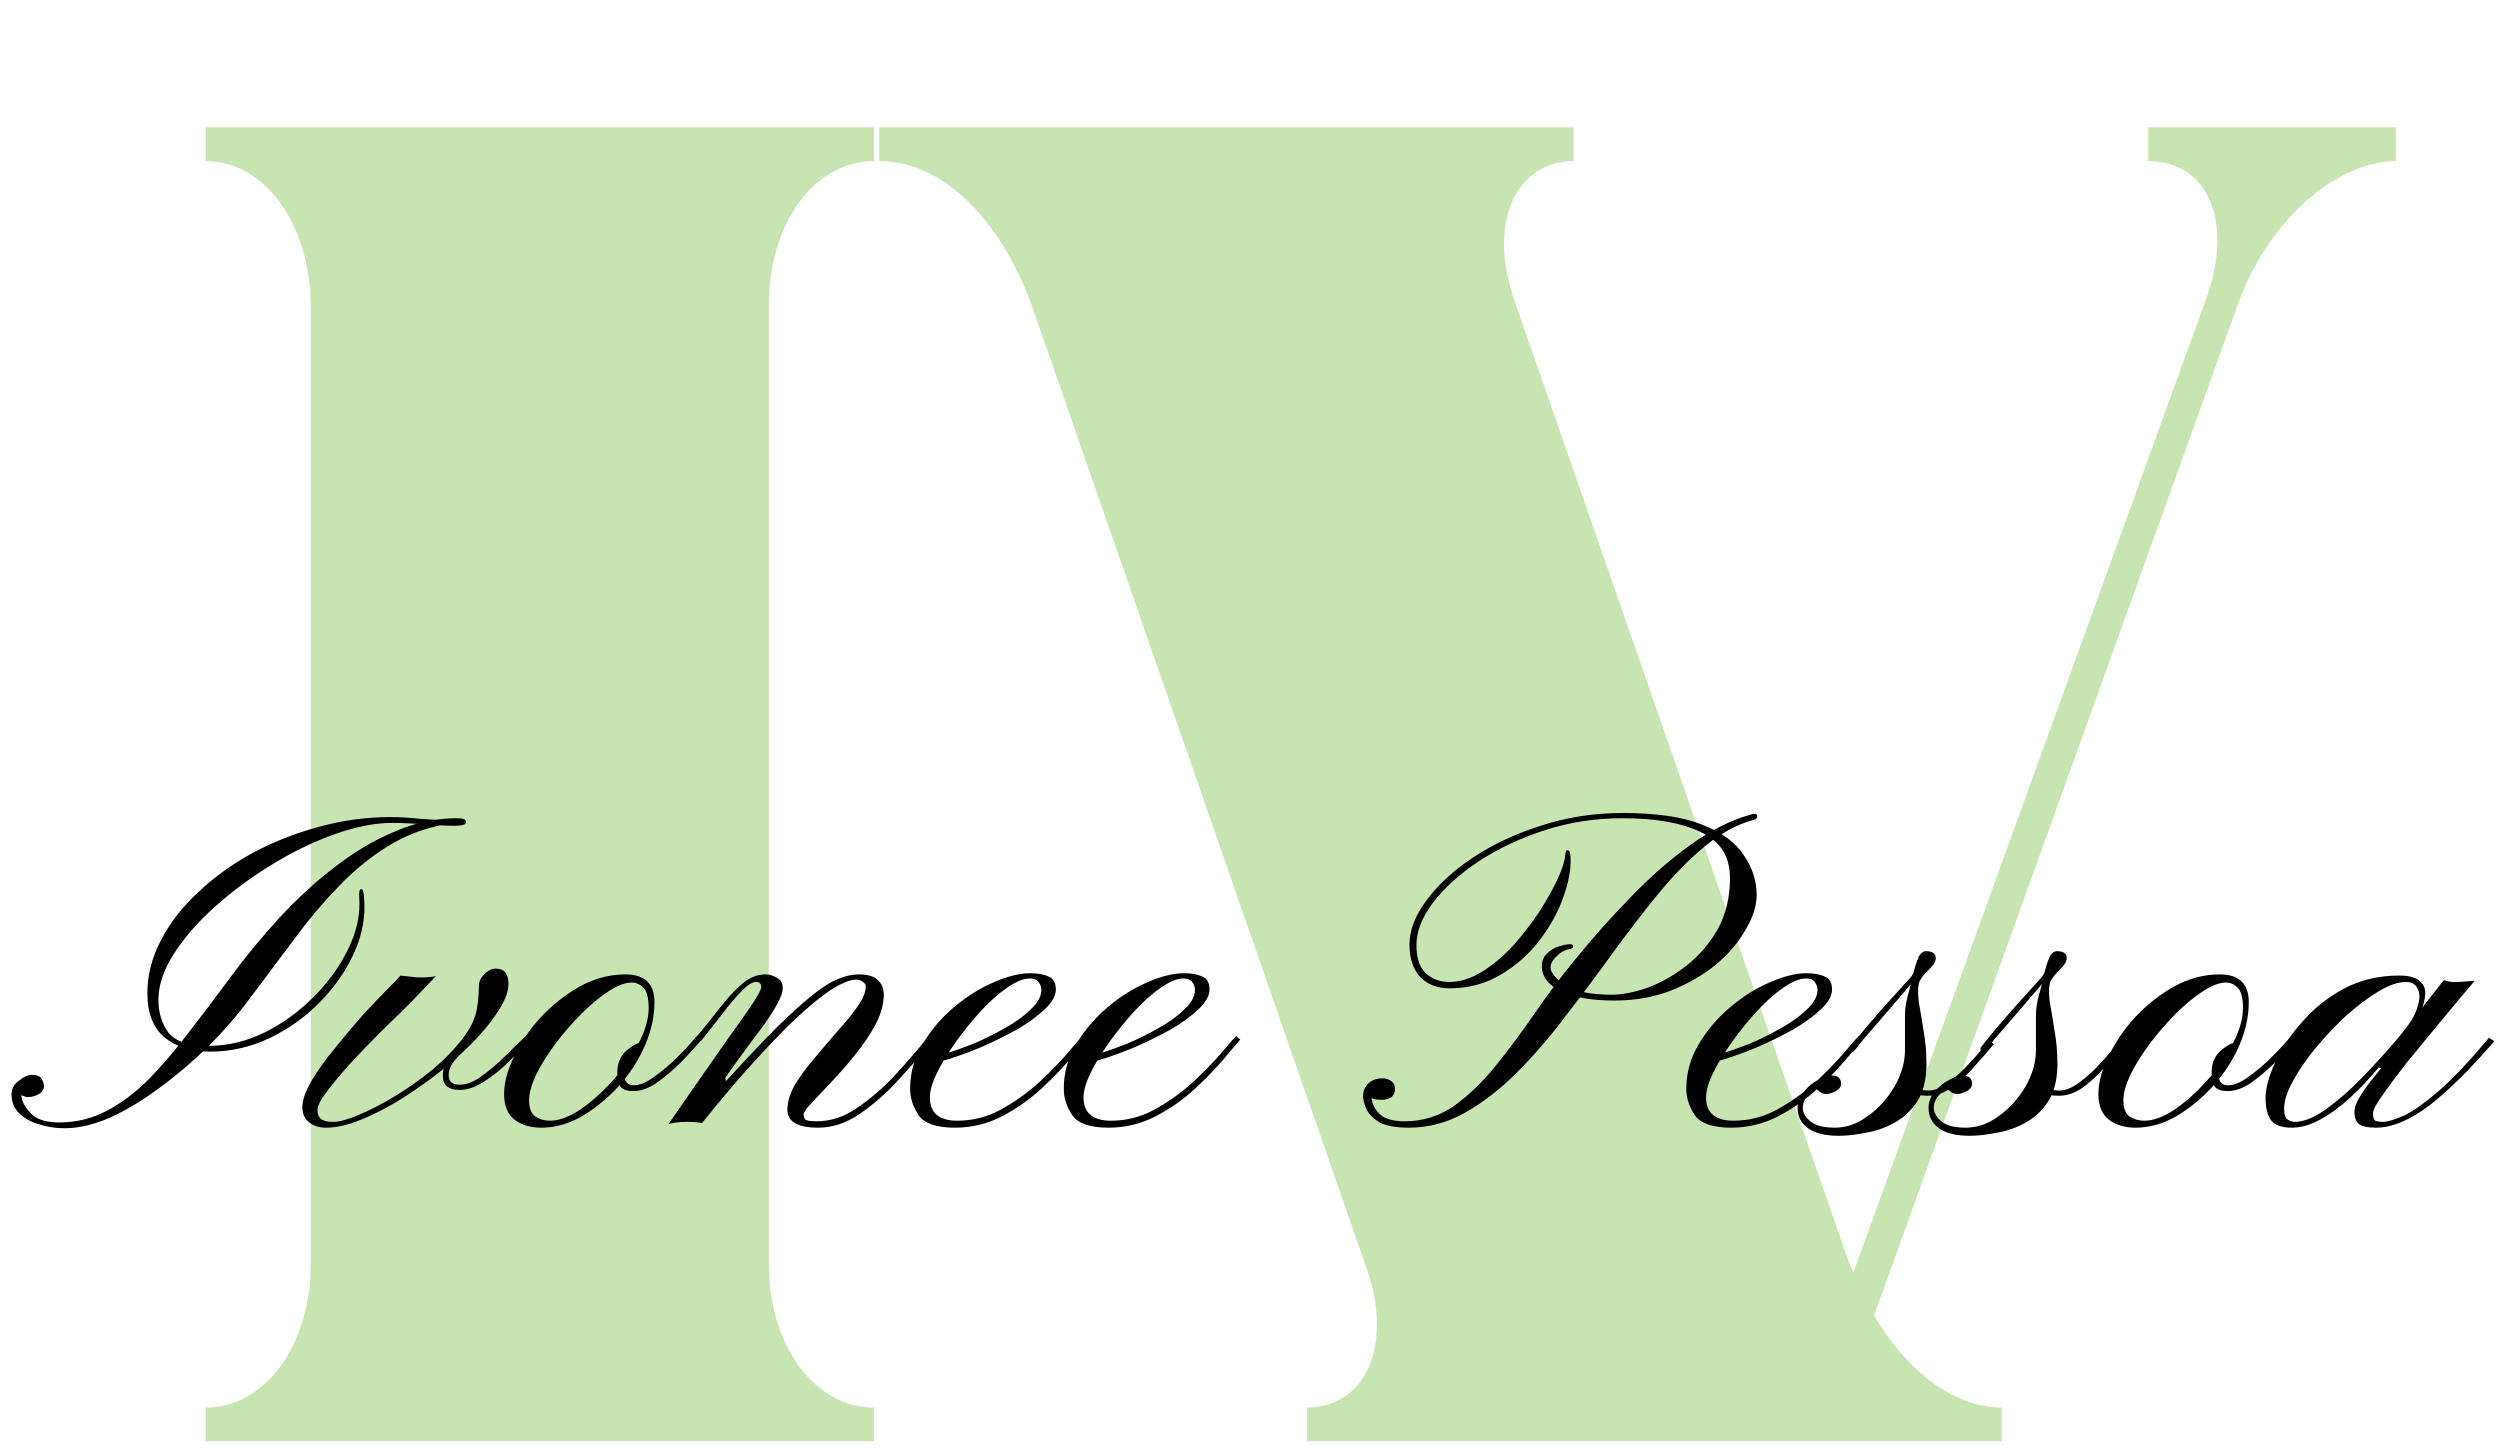 <svg width="196" height="114" viewBox="0 0 196 114" fill="none" xmlns="http://www.w3.org/2000/svg">
<path d="M60.275 23.962V99.019C60.275 105.641 63.954 110.351 68.516 110.351V113H16.124V110.351C20.686 110.351 24.365 105.641 24.365 99.019V24.109C24.365 17.486 20.686 12.63 16.124 12.63V9.981H68.516V12.63C63.954 12.63 60.275 17.339 60.275 23.962ZM107.047 99.166L80.998 24.256C78.644 17.486 74.081 12.63 68.93 12.63V9.981H123.383V12.63C118.968 12.63 116.466 17.339 118.821 23.815L144.87 98.725L145.312 99.755L172.98 23.373C175.187 17.192 172.98 12.63 168.418 12.63V9.981H187.844V12.63C183.429 12.63 178.131 16.898 175.629 23.373L146.931 103.14C149.433 107.408 153.112 110.351 156.938 110.351V113H102.485V110.351C106.9 110.351 109.402 105.641 107.047 99.166Z" fill="#C7E5B1"/>
<path d="M5.044 88.455C4.346 88.455 3.679 88.349 3.041 88.137C2.404 87.954 1.888 87.666 1.494 87.272C1.099 86.877 0.902 86.392 0.902 85.815C0.902 85.36 1.099 84.996 1.494 84.723C1.858 84.419 2.192 84.268 2.495 84.268C2.89 84.268 3.148 84.374 3.269 84.586C3.39 84.799 3.451 84.996 3.451 85.178C3.451 85.36 3.345 85.542 3.132 85.724C2.89 85.876 2.647 85.967 2.404 85.997C2.192 86.028 2.025 86.013 1.903 85.952C1.752 85.891 1.676 85.861 1.676 85.861C1.676 86.286 1.919 86.756 2.404 87.272C2.859 87.757 3.603 88 4.634 88C5.97 88 7.214 87.697 8.367 87.09C9.52 86.483 10.628 85.648 11.69 84.586C12.752 83.494 13.799 82.265 14.83 80.899C15.892 79.534 16.97 78.108 18.062 76.621C19.245 75.013 20.52 73.465 21.885 71.978C23.281 70.461 24.738 69.126 26.255 67.973C27.772 66.789 29.335 65.864 30.943 65.196C32.551 64.498 34.175 64.149 35.814 64.149C36.329 64.149 36.572 64.255 36.542 64.468C36.542 64.65 36.223 64.741 35.586 64.741C35.343 64.741 34.888 64.726 34.221 64.695C33.553 64.635 32.885 64.589 32.218 64.559C31.581 64.528 31.11 64.513 30.807 64.513C29.441 64.513 27.939 64.802 26.3 65.378C24.662 65.955 23.023 66.744 21.385 67.745C19.776 68.716 18.29 69.808 16.924 71.022C15.559 72.236 14.466 73.48 13.647 74.755C12.828 76.029 12.418 77.243 12.418 78.396C12.418 79.367 12.676 80.217 13.192 80.945C13.738 81.643 14.8 81.992 16.378 81.992C17.865 81.992 19.321 81.643 20.747 80.945C22.204 80.217 23.494 79.276 24.616 78.123C25.77 76.97 26.665 75.726 27.302 74.391C27.97 73.025 28.258 71.69 28.167 70.385C28.136 69.96 28.182 69.733 28.303 69.702C28.425 69.672 28.5 69.854 28.531 70.248C28.683 71.705 28.44 73.162 27.803 74.618C27.165 76.044 26.27 77.349 25.117 78.532C23.964 79.716 22.629 80.672 21.112 81.4C19.625 82.098 18.077 82.447 16.469 82.447C14.982 82.447 13.783 82.068 12.873 81.309C11.993 80.55 11.553 79.412 11.553 77.895C11.553 76.469 11.902 75.088 12.6 73.753C13.298 72.388 14.269 71.128 15.513 69.975C16.757 68.792 18.183 67.76 19.792 66.88C21.43 66 23.16 65.317 24.981 64.832C26.832 64.316 28.713 64.058 30.625 64.058C31.353 64.058 32.111 64.104 32.901 64.195C33.72 64.255 34.403 64.286 34.949 64.286C35.282 64.286 35.419 64.331 35.358 64.422C35.298 64.513 35.191 64.574 35.04 64.604C33.31 64.908 31.747 65.499 30.352 66.379C28.986 67.229 27.712 68.276 26.528 69.52C25.345 70.734 24.207 72.084 23.114 73.571C22.022 75.028 20.884 76.545 19.701 78.123C18.699 79.488 17.576 80.793 16.332 82.037C15.088 83.251 13.799 84.344 12.463 85.314C11.159 86.286 9.869 87.059 8.594 87.636C7.32 88.182 6.137 88.455 5.044 88.455ZM31.398 76.484C31.701 76.515 32.111 76.56 32.627 76.621C33.173 76.651 33.689 76.621 34.174 76.53C33.689 77.046 33.067 77.698 32.308 78.487C31.549 79.246 30.73 80.05 29.85 80.899C29 81.749 28.196 82.584 27.438 83.403C26.709 84.222 26.103 84.95 25.617 85.588C25.132 86.225 24.889 86.71 24.889 87.044C24.889 87.348 24.98 87.575 25.162 87.727C25.344 87.879 25.663 87.954 26.118 87.954C26.603 87.954 27.271 87.772 28.12 87.408C29 87.044 29.941 86.559 30.943 85.952C31.944 85.345 32.915 84.662 33.856 83.903C34.796 83.115 35.585 82.31 36.222 81.491C36.89 80.641 37.285 79.807 37.406 78.988C37.497 78.442 37.542 77.88 37.542 77.304C37.542 76.97 37.679 76.666 37.952 76.393C38.256 76.09 38.559 75.938 38.862 75.938C39.53 75.938 39.864 76.332 39.864 77.121C39.864 77.819 39.515 78.654 38.817 79.625C38.149 80.596 37.254 81.597 36.132 82.629C35.039 83.63 33.84 84.571 32.536 85.451C31.261 86.331 30.002 87.044 28.758 87.59C27.544 88.137 26.482 88.41 25.572 88.41C25.025 88.41 24.585 88.273 24.252 88C23.887 87.727 23.705 87.332 23.705 86.817C23.705 86.24 23.948 85.542 24.434 84.723C24.919 83.903 25.541 83.039 26.3 82.128C27.028 81.218 27.756 80.353 28.485 79.534C29.243 78.715 29.896 78.032 30.442 77.486C30.988 76.939 31.307 76.606 31.398 76.484ZM35.858 82.265L36.222 82.538C35.919 82.811 35.661 83.099 35.449 83.403C35.267 83.676 35.176 83.979 35.176 84.313C35.176 84.799 35.464 85.041 36.041 85.041C36.587 85.041 37.163 84.814 37.77 84.359C38.407 83.903 39.029 83.373 39.636 82.766C40.243 82.159 40.759 81.658 41.184 81.263L41.548 81.537C41.123 81.992 40.592 82.538 39.955 83.175C39.348 83.782 38.696 84.313 37.998 84.768C37.3 85.224 36.647 85.451 36.041 85.451C35.16 85.451 34.721 85.087 34.721 84.359C34.721 83.934 34.796 83.6 34.948 83.357C35.1 83.084 35.403 82.72 35.858 82.265ZM49.035 76.393C50.552 76.393 51.31 77.121 51.31 78.578C51.31 79.701 51.052 80.854 50.536 82.037C50.021 83.19 49.323 84.252 48.443 85.224C47.563 86.164 46.607 86.938 45.575 87.545C44.544 88.121 43.497 88.41 42.434 88.41C41.615 88.41 40.932 88.212 40.386 87.818C39.81 87.393 39.521 86.71 39.521 85.77C39.521 84.89 39.779 83.919 40.295 82.857C40.811 81.764 41.509 80.733 42.389 79.761C43.299 78.79 44.316 77.986 45.439 77.349C46.592 76.712 47.79 76.393 49.035 76.393ZM49.535 77.031C49.019 77.031 48.412 77.258 47.715 77.713C47.017 78.168 46.303 78.76 45.575 79.488C44.847 80.217 44.164 81.006 43.527 81.855C42.92 82.675 42.419 83.479 42.025 84.268C41.661 85.057 41.479 85.724 41.479 86.27C41.479 86.877 41.646 87.302 41.979 87.545C42.313 87.757 42.692 87.864 43.117 87.864C43.815 87.864 44.604 87.575 45.484 86.999C46.364 86.392 47.214 85.633 48.033 84.723C48.852 83.812 49.52 82.857 50.036 81.855C50.582 80.823 50.855 79.883 50.855 79.033C50.855 78.244 50.719 77.713 50.446 77.44C50.172 77.167 49.869 77.031 49.535 77.031ZM50.355 81.719C50.506 81.719 50.567 81.779 50.536 81.901C50.536 81.992 50.461 82.037 50.309 82.037C50.188 82.037 50.005 82.204 49.763 82.538C49.55 82.841 49.353 83.16 49.171 83.494C48.989 83.828 48.898 84.01 48.898 84.04C48.898 84.738 49.156 85.087 49.672 85.087C50.157 85.087 50.703 84.859 51.31 84.404C51.947 83.949 52.554 83.433 53.131 82.857C53.738 82.25 54.223 81.719 54.587 81.263L54.952 81.582C54.557 82.037 54.056 82.584 53.45 83.221C52.843 83.828 52.206 84.374 51.538 84.859C50.87 85.314 50.248 85.542 49.672 85.542C49.186 85.542 48.852 85.436 48.67 85.224C48.488 85.011 48.397 84.632 48.397 84.086C48.397 83.357 48.64 82.781 49.126 82.356C49.641 81.931 50.051 81.719 50.355 81.719ZM64.144 88.41C62.535 88.41 61.731 87.939 61.731 86.999C61.731 86.392 61.928 85.739 62.323 85.041C62.748 84.344 63.264 83.646 63.87 82.948C64.477 82.219 65.084 81.506 65.691 80.808C66.328 80.11 66.844 79.473 67.239 78.897C67.664 78.29 67.876 77.774 67.876 77.349C67.876 77.197 67.8 77.076 67.648 76.985C67.527 76.864 67.345 76.803 67.102 76.803C66.738 76.803 66.222 76.985 65.555 77.349C64.917 77.713 64.098 78.335 63.097 79.215C62.126 80.065 60.973 81.218 59.637 82.675C58.302 84.101 56.77 85.891 55.04 88.046C54.767 87.985 54.358 87.954 53.811 87.954C53.265 87.954 52.795 88.015 52.4 88.137C53.28 86.862 54.145 85.618 54.995 84.404C55.844 83.19 56.618 82.083 57.316 81.082C58.044 80.08 58.621 79.261 59.046 78.624C59.471 77.956 59.683 77.546 59.683 77.395C59.683 77.121 59.546 76.985 59.273 76.985C58.97 76.985 58.59 77.228 58.135 77.713C57.68 78.168 57.179 78.76 56.633 79.488C56.087 80.186 55.526 80.899 54.949 81.628L54.539 81.355C55.146 80.657 55.738 79.928 56.315 79.17C56.891 78.411 57.483 77.759 58.09 77.213C58.697 76.666 59.334 76.393 60.002 76.393C60.335 76.393 60.639 76.484 60.912 76.666C61.215 76.818 61.367 77.076 61.367 77.44C61.367 77.774 61.23 78.183 60.957 78.669C60.715 79.124 60.381 79.655 59.956 80.262C59.531 80.839 59.046 81.491 58.499 82.219C57.984 82.917 57.437 83.676 56.861 84.495L56.906 84.768C58.515 83.008 59.865 81.582 60.957 80.49C62.08 79.397 63.006 78.563 63.734 77.986C64.493 77.379 65.145 76.97 65.691 76.757C66.268 76.515 66.814 76.393 67.33 76.393C68.028 76.393 68.528 76.545 68.832 76.848C69.135 77.121 69.287 77.501 69.287 77.986C69.287 78.715 69.075 79.488 68.65 80.308C68.225 81.097 67.694 81.886 67.057 82.675C66.45 83.433 65.828 84.146 65.191 84.814C64.584 85.451 64.068 85.997 63.643 86.453C63.218 86.908 63.006 87.211 63.006 87.363C63.006 87.545 63.051 87.681 63.142 87.772C63.264 87.864 63.552 87.909 64.007 87.909C65.13 87.909 66.192 87.56 67.193 86.862C68.225 86.164 69.211 85.314 70.152 84.313C71.093 83.281 71.972 82.265 72.792 81.263L73.156 81.582C72.337 82.553 71.442 83.57 70.47 84.632C69.499 85.694 68.483 86.589 67.421 87.317C66.359 88.046 65.266 88.41 64.144 88.41ZM74.859 88.41C73.433 88.41 72.492 88.091 72.037 87.454C71.582 86.786 71.354 86.088 71.354 85.36C71.354 84.116 71.673 82.963 72.31 81.901C72.947 80.808 73.766 79.837 74.768 78.988C75.769 78.138 76.801 77.486 77.863 77.031C78.955 76.545 79.927 76.302 80.776 76.302C81.383 76.302 81.868 76.393 82.233 76.575C82.597 76.727 82.779 77.061 82.779 77.577C82.779 78.062 82.491 78.578 81.914 79.124C81.338 79.67 80.609 80.201 79.729 80.717C78.849 81.203 77.924 81.658 76.953 82.083C76.012 82.477 75.147 82.796 74.358 83.039C73.569 83.281 72.993 83.403 72.629 83.403C72.629 83.403 72.629 83.327 72.629 83.175C72.629 82.993 72.629 82.902 72.629 82.902C72.902 82.933 73.372 82.841 74.04 82.629C74.737 82.417 75.511 82.144 76.361 81.81C77.211 81.446 78.03 81.036 78.819 80.581C79.638 80.126 80.306 79.64 80.822 79.124C81.368 78.608 81.641 78.108 81.641 77.622C81.641 77.379 81.565 77.167 81.413 76.985C81.292 76.803 81.064 76.712 80.731 76.712C80.245 76.712 79.653 76.955 78.955 77.44C78.288 77.895 77.605 78.502 76.907 79.261C76.209 80.019 75.557 80.823 74.95 81.673C74.343 82.523 73.842 83.342 73.448 84.131C73.084 84.89 72.902 85.527 72.902 86.043C72.902 86.65 73.084 87.105 73.448 87.408C73.812 87.712 74.343 87.864 75.041 87.864C76.255 87.864 77.393 87.575 78.455 86.999C79.547 86.392 80.533 85.694 81.413 84.905C82.293 84.086 83.037 83.327 83.644 82.629C84.251 81.901 84.66 81.43 84.873 81.218C84.873 81.218 84.918 81.263 85.009 81.355C85.131 81.446 85.191 81.491 85.191 81.491C84.979 81.734 84.569 82.219 83.962 82.948C83.355 83.676 82.597 84.465 81.686 85.314C80.776 86.164 79.744 86.892 78.591 87.499C77.438 88.106 76.194 88.41 74.859 88.41ZM86.905 88.41C85.479 88.41 84.538 88.091 84.083 87.454C83.628 86.786 83.4 86.088 83.4 85.36C83.4 84.116 83.719 82.963 84.356 81.901C84.993 80.808 85.812 79.837 86.814 78.988C87.815 78.138 88.847 77.486 89.909 77.031C91.001 76.545 91.972 76.302 92.822 76.302C93.429 76.302 93.915 76.393 94.279 76.575C94.643 76.727 94.825 77.061 94.825 77.577C94.825 78.062 94.537 78.578 93.96 79.124C93.383 79.67 92.655 80.201 91.775 80.717C90.895 81.203 89.97 81.658 88.999 82.083C88.058 82.477 87.193 82.796 86.404 83.039C85.615 83.281 85.039 83.403 84.675 83.403C84.675 83.403 84.675 83.327 84.675 83.175C84.675 82.993 84.675 82.902 84.675 82.902C84.948 82.933 85.418 82.841 86.086 82.629C86.784 82.417 87.557 82.144 88.407 81.81C89.257 81.446 90.076 81.036 90.865 80.581C91.684 80.126 92.352 79.64 92.868 79.124C93.414 78.608 93.687 78.108 93.687 77.622C93.687 77.379 93.611 77.167 93.459 76.985C93.338 76.803 93.11 76.712 92.777 76.712C92.291 76.712 91.699 76.955 91.001 77.44C90.334 77.895 89.651 78.502 88.953 79.261C88.255 80.019 87.603 80.823 86.996 81.673C86.389 82.523 85.888 83.342 85.494 84.131C85.13 84.89 84.948 85.527 84.948 86.043C84.948 86.65 85.13 87.105 85.494 87.408C85.858 87.712 86.389 87.864 87.087 87.864C88.301 87.864 89.439 87.575 90.501 86.999C91.593 86.392 92.579 85.694 93.459 84.905C94.339 84.086 95.083 83.327 95.69 82.629C96.296 81.901 96.706 81.43 96.919 81.218C96.919 81.218 96.964 81.263 97.055 81.355C97.177 81.446 97.237 81.491 97.237 81.491C97.025 81.734 96.615 82.219 96.008 82.948C95.401 83.676 94.643 84.465 93.732 85.314C92.822 86.164 91.79 86.892 90.637 87.499C89.484 88.106 88.24 88.41 86.905 88.41ZM110.458 88.41C109.396 88.41 108.607 88.258 108.091 87.954C107.575 87.621 107.241 87.257 107.09 86.862C106.938 86.468 106.862 86.164 106.862 85.952C106.862 85.557 106.998 85.224 107.272 84.95C107.545 84.677 107.924 84.541 108.41 84.541C108.652 84.541 108.88 84.617 109.092 84.768C109.274 84.89 109.365 85.087 109.365 85.36C109.365 85.663 109.259 85.891 109.047 86.043C108.834 86.164 108.592 86.225 108.318 86.225C108.106 86.225 107.924 86.21 107.772 86.179C107.621 86.119 107.545 86.088 107.545 86.088C107.545 86.483 107.742 86.892 108.136 87.317C108.531 87.712 109.198 87.909 110.139 87.909C111.535 87.909 112.809 87.514 113.963 86.726C115.116 85.906 116.208 84.859 117.24 83.585C118.272 82.31 119.288 80.945 120.289 79.488C121.291 78.032 122.338 76.636 123.43 75.301C124.887 73.51 126.374 71.841 127.891 70.294C129.408 68.716 130.956 67.366 132.533 66.243C134.111 65.09 135.72 64.286 137.358 63.831C137.601 63.77 137.738 63.815 137.768 63.967C137.798 64.119 137.692 64.225 137.449 64.286C136.144 64.65 134.87 65.348 133.626 66.379C132.382 67.411 131.153 68.671 129.939 70.157C128.756 71.614 127.557 73.177 126.343 74.846C125.16 76.484 123.946 78.108 122.702 79.716C121.488 81.324 120.229 82.781 118.924 84.086C117.619 85.39 116.269 86.437 114.873 87.226C113.477 88.015 112.005 88.41 110.458 88.41ZM126.571 78.442C124.78 78.442 123.385 78.199 122.383 77.713C121.382 77.228 120.881 76.575 120.881 75.756C120.881 75.331 121.018 74.997 121.291 74.755C121.564 74.481 121.867 74.299 122.201 74.208C122.565 74.087 122.854 74.026 123.066 74.026C123.248 74.026 123.339 74.087 123.339 74.208C123.339 74.299 123.263 74.36 123.111 74.391C122.717 74.451 122.353 74.648 122.019 74.982C121.716 75.286 121.564 75.574 121.564 75.847C121.564 76.242 121.943 76.697 122.702 77.213C123.491 77.728 124.705 77.986 126.343 77.986C127.162 77.986 128.103 77.804 129.165 77.44C130.227 77.046 131.244 76.469 132.215 75.71C133.216 74.921 134.036 73.966 134.673 72.843C135.31 71.69 135.629 70.355 135.629 68.837C135.629 67.138 134.87 65.939 133.353 65.242C131.866 64.513 129.818 64.149 127.208 64.149C125.054 64.149 123.005 64.468 121.063 65.105C119.121 65.742 117.392 66.562 115.874 67.563C114.387 68.564 113.204 69.641 112.324 70.795C111.474 71.948 111.049 73.04 111.049 74.072C111.049 75.104 111.292 75.847 111.778 76.302C112.294 76.757 112.901 76.985 113.598 76.985C114.448 76.985 115.298 76.727 116.147 76.211C117.027 75.665 117.847 74.982 118.605 74.163C119.364 73.313 120.047 72.433 120.654 71.523C121.26 70.582 121.746 69.717 122.11 68.928C122.474 68.139 122.671 67.533 122.702 67.108C122.732 66.804 122.793 66.653 122.884 66.653C123.005 66.653 123.081 66.759 123.111 66.971C123.203 67.912 123.036 68.989 122.611 70.203C122.216 71.386 121.594 72.54 120.745 73.662C119.925 74.755 118.909 75.665 117.695 76.393C116.481 77.121 115.131 77.486 113.644 77.486C112.703 77.486 111.945 77.197 111.368 76.621C110.792 76.014 110.503 75.149 110.503 74.026C110.503 72.934 110.943 71.796 111.823 70.613C112.703 69.399 113.917 68.276 115.465 67.244C117.012 66.213 118.787 65.378 120.79 64.741C122.823 64.073 124.962 63.739 127.208 63.739C129.848 63.739 131.927 64.043 133.444 64.65C134.991 65.257 136.084 66.061 136.721 67.062C137.389 68.033 137.722 69.065 137.722 70.157C137.722 71.007 137.434 71.917 136.858 72.888C136.311 73.859 135.538 74.77 134.536 75.619C133.535 76.439 132.351 77.121 130.986 77.668C129.651 78.183 128.179 78.442 126.571 78.442ZM135.711 88.41C134.285 88.41 133.344 88.091 132.889 87.454C132.434 86.786 132.206 86.088 132.206 85.36C132.206 84.116 132.525 82.963 133.162 81.901C133.799 80.808 134.619 79.837 135.62 78.988C136.621 78.138 137.653 77.486 138.715 77.031C139.808 76.545 140.779 76.302 141.628 76.302C142.235 76.302 142.721 76.393 143.085 76.575C143.449 76.727 143.631 77.061 143.631 77.577C143.631 78.062 143.343 78.578 142.766 79.124C142.19 79.67 141.461 80.201 140.581 80.717C139.701 81.203 138.776 81.658 137.805 82.083C136.864 82.477 135.999 82.796 135.21 83.039C134.421 83.281 133.845 83.403 133.481 83.403C133.481 83.403 133.481 83.327 133.481 83.175C133.481 82.993 133.481 82.902 133.481 82.902C133.754 82.933 134.224 82.841 134.892 82.629C135.59 82.417 136.364 82.144 137.213 81.81C138.063 81.446 138.882 81.036 139.671 80.581C140.49 80.126 141.158 79.64 141.674 79.124C142.22 78.608 142.493 78.108 142.493 77.622C142.493 77.379 142.417 77.167 142.266 76.985C142.144 76.803 141.917 76.712 141.583 76.712C141.097 76.712 140.506 76.955 139.808 77.44C139.14 77.895 138.457 78.502 137.759 79.261C137.061 80.019 136.409 80.823 135.802 81.673C135.195 82.523 134.695 83.342 134.3 84.131C133.936 84.89 133.754 85.527 133.754 86.043C133.754 86.65 133.936 87.105 134.3 87.408C134.664 87.712 135.195 87.864 135.893 87.864C137.107 87.864 138.245 87.575 139.307 86.999C140.399 86.392 141.386 85.694 142.266 84.905C143.146 84.086 143.889 83.327 144.496 82.629C145.103 81.901 145.512 81.43 145.725 81.218C145.725 81.218 145.77 81.263 145.861 81.355C145.983 81.446 146.043 81.491 146.043 81.491C145.831 81.734 145.421 82.219 144.815 82.948C144.208 83.676 143.449 84.465 142.539 85.314C141.628 86.164 140.597 86.892 139.444 87.499C138.29 88.106 137.046 88.41 135.711 88.41ZM144.161 89.047C143.099 89.047 142.295 88.85 141.749 88.455C141.203 88.061 140.93 87.53 140.93 86.862C140.93 86.377 141.096 85.952 141.43 85.588C141.734 85.193 142.098 84.89 142.523 84.677C142.947 84.434 143.281 84.313 143.524 84.313C143.858 84.313 144.085 84.389 144.207 84.541C144.298 84.662 144.343 84.799 144.343 84.95C144.343 85.193 144.207 85.39 143.934 85.542C143.63 85.694 143.387 85.77 143.205 85.77C142.993 85.77 142.811 85.709 142.659 85.588C142.477 85.436 142.386 85.36 142.386 85.36C142.234 85.39 142.022 85.557 141.749 85.861C141.476 86.164 141.339 86.498 141.339 86.862C141.339 87.226 141.536 87.575 141.931 87.909C142.325 88.243 142.963 88.41 143.843 88.41C144.753 88.41 145.618 88.106 146.437 87.499C147.287 86.892 147.985 86.119 148.531 85.178C149.077 84.237 149.35 83.281 149.35 82.31C149.35 81.977 149.35 81.537 149.35 80.99C149.35 80.414 149.35 79.944 149.35 79.579C149.35 79.124 149.426 78.608 149.578 78.032C149.729 77.425 149.896 76.864 150.078 76.348C150.291 75.832 150.458 75.513 150.579 75.392C150.822 75.179 151.004 75.119 151.125 75.21C151.247 75.301 151.277 75.392 151.216 75.483C151.186 75.513 150.989 75.756 150.625 76.211C150.261 76.636 149.805 77.167 149.259 77.804C148.713 78.442 148.167 79.079 147.621 79.716C147.074 80.353 146.589 80.915 146.164 81.4C145.77 81.886 145.542 82.174 145.481 82.265C145.33 82.477 145.193 82.523 145.072 82.401C144.95 82.28 144.981 82.128 145.163 81.946C145.496 81.522 145.906 81.021 146.392 80.444C146.907 79.837 147.423 79.246 147.939 78.669C148.455 78.093 148.895 77.607 149.259 77.213C149.654 76.788 149.866 76.545 149.896 76.484C149.987 76.363 150.063 76.15 150.124 75.847C150.215 75.544 150.321 75.255 150.443 74.982C150.594 74.709 150.776 74.573 150.989 74.573C151.505 74.573 151.763 74.755 151.763 75.119C151.763 75.392 151.55 75.726 151.125 76.12C150.731 76.515 150.503 76.833 150.443 77.076C150.352 77.44 150.352 77.956 150.443 78.624C150.564 79.261 150.685 79.989 150.807 80.808C150.958 81.628 151.034 82.493 151.034 83.403C151.034 84.617 150.792 85.603 150.306 86.361C149.821 87.09 149.214 87.651 148.485 88.046C147.757 88.44 146.998 88.698 146.21 88.819C145.451 88.971 144.768 89.047 144.161 89.047ZM151.171 85.906C150.382 85.906 149.866 85.754 149.623 85.451C149.411 85.148 149.335 84.799 149.396 84.404C149.487 83.979 149.593 83.6 149.714 83.266L150.169 83.312C150.078 83.615 149.987 83.934 149.896 84.268C149.836 84.601 149.881 84.89 150.033 85.132C150.185 85.375 150.579 85.497 151.216 85.497C151.672 85.497 152.187 85.284 152.764 84.859C153.341 84.434 153.902 83.919 154.448 83.312C155.025 82.705 155.51 82.113 155.905 81.537L156.314 81.855C155.92 82.341 155.434 82.902 154.858 83.539C154.312 84.177 153.72 84.738 153.083 85.224C152.445 85.679 151.808 85.906 151.171 85.906ZM154.429 89.047C153.367 89.047 152.563 88.85 152.017 88.455C151.471 88.061 151.198 87.53 151.198 86.862C151.198 86.377 151.364 85.952 151.698 85.588C152.002 85.193 152.366 84.89 152.791 84.677C153.215 84.434 153.549 84.313 153.792 84.313C154.126 84.313 154.353 84.389 154.475 84.541C154.566 84.662 154.611 84.799 154.611 84.95C154.611 85.193 154.475 85.39 154.202 85.542C153.898 85.694 153.655 85.77 153.473 85.77C153.261 85.77 153.079 85.709 152.927 85.588C152.745 85.436 152.654 85.36 152.654 85.36C152.502 85.39 152.29 85.557 152.017 85.861C151.744 86.164 151.607 86.498 151.607 86.862C151.607 87.226 151.804 87.575 152.199 87.909C152.593 88.243 153.231 88.41 154.111 88.41C155.021 88.41 155.886 88.106 156.705 87.499C157.555 86.892 158.253 86.119 158.799 85.178C159.345 84.237 159.618 83.281 159.618 82.31C159.618 81.977 159.618 81.537 159.618 80.99C159.618 80.414 159.618 79.944 159.618 79.579C159.618 79.124 159.694 78.608 159.846 78.032C159.997 77.425 160.164 76.864 160.346 76.348C160.559 75.832 160.726 75.513 160.847 75.392C161.09 75.179 161.272 75.119 161.393 75.21C161.515 75.301 161.545 75.392 161.484 75.483C161.454 75.513 161.257 75.756 160.893 76.211C160.528 76.636 160.073 77.167 159.527 77.804C158.981 78.442 158.435 79.079 157.889 79.716C157.342 80.353 156.857 80.915 156.432 81.4C156.037 81.886 155.81 82.174 155.749 82.265C155.597 82.477 155.461 82.523 155.34 82.401C155.218 82.28 155.249 82.128 155.431 81.946C155.764 81.522 156.174 81.021 156.66 80.444C157.175 79.837 157.691 79.246 158.207 78.669C158.723 78.093 159.163 77.607 159.527 77.213C159.922 76.788 160.134 76.545 160.164 76.484C160.255 76.363 160.331 76.15 160.392 75.847C160.483 75.544 160.589 75.255 160.711 74.982C160.862 74.709 161.044 74.573 161.257 74.573C161.773 74.573 162.031 74.755 162.031 75.119C162.031 75.392 161.818 75.726 161.393 76.12C160.999 76.515 160.771 76.833 160.711 77.076C160.62 77.44 160.62 77.956 160.711 78.624C160.832 79.261 160.953 79.989 161.075 80.808C161.226 81.628 161.302 82.493 161.302 83.403C161.302 84.617 161.06 85.603 160.574 86.361C160.089 87.09 159.482 87.651 158.753 88.046C158.025 88.44 157.266 88.698 156.477 88.819C155.719 88.971 155.036 89.047 154.429 89.047ZM161.439 85.906C160.65 85.906 160.134 85.754 159.891 85.451C159.679 85.148 159.603 84.799 159.664 84.404C159.755 83.979 159.861 83.6 159.982 83.266L160.437 83.312C160.346 83.615 160.255 83.934 160.164 84.268C160.104 84.601 160.149 84.89 160.301 85.132C160.453 85.375 160.847 85.497 161.484 85.497C161.94 85.497 162.455 85.284 163.032 84.859C163.608 84.434 164.17 83.919 164.716 83.312C165.293 82.705 165.778 82.113 166.173 81.537L166.582 81.855C166.188 82.341 165.702 82.902 165.126 83.539C164.58 84.177 163.988 84.738 163.351 85.224C162.713 85.679 162.076 85.906 161.439 85.906ZM174.028 76.393C175.545 76.393 176.304 77.121 176.304 78.578C176.304 79.701 176.046 80.854 175.53 82.037C175.014 83.19 174.316 84.252 173.436 85.224C172.556 86.164 171.601 86.938 170.569 87.545C169.537 88.121 168.49 88.41 167.428 88.41C166.609 88.41 165.926 88.212 165.38 87.818C164.803 87.393 164.515 86.71 164.515 85.77C164.515 84.89 164.773 83.919 165.289 82.857C165.805 81.764 166.503 80.733 167.383 79.761C168.293 78.79 169.31 77.986 170.432 77.349C171.585 76.712 172.784 76.393 174.028 76.393ZM174.529 77.031C174.013 77.031 173.406 77.258 172.708 77.713C172.01 78.168 171.297 78.76 170.569 79.488C169.841 80.217 169.158 81.006 168.521 81.855C167.914 82.675 167.413 83.479 167.019 84.268C166.654 85.057 166.472 85.724 166.472 86.27C166.472 86.877 166.639 87.302 166.973 87.545C167.307 87.757 167.686 87.864 168.111 87.864C168.809 87.864 169.598 87.575 170.478 86.999C171.358 86.392 172.207 85.633 173.027 84.723C173.846 83.812 174.514 82.857 175.03 81.855C175.576 80.823 175.849 79.883 175.849 79.033C175.849 78.244 175.712 77.713 175.439 77.44C175.166 77.167 174.863 77.031 174.529 77.031ZM175.348 81.719C175.5 81.719 175.561 81.779 175.53 81.901C175.53 81.992 175.454 82.037 175.303 82.037C175.181 82.037 174.999 82.204 174.756 82.538C174.544 82.841 174.347 83.16 174.165 83.494C173.983 83.828 173.892 84.01 173.892 84.04C173.892 84.738 174.15 85.087 174.665 85.087C175.151 85.087 175.697 84.859 176.304 84.404C176.941 83.949 177.548 83.433 178.125 82.857C178.732 82.25 179.217 81.719 179.581 81.263L179.945 81.582C179.551 82.037 179.05 82.584 178.443 83.221C177.836 83.828 177.199 84.374 176.532 84.859C175.864 85.314 175.242 85.542 174.665 85.542C174.18 85.542 173.846 85.436 173.664 85.224C173.482 85.011 173.391 84.632 173.391 84.086C173.391 83.357 173.634 82.781 174.119 82.356C174.635 81.931 175.045 81.719 175.348 81.719ZM189.456 80.035C189.335 80.277 189.152 80.49 188.91 80.672C188.697 80.854 188.53 80.975 188.409 81.036C188.318 81.066 188.348 80.975 188.5 80.763C189.046 80.095 189.395 79.473 189.547 78.897C189.729 78.32 189.729 77.865 189.547 77.531C189.395 77.167 189.092 76.985 188.637 76.985C188.03 76.985 187.317 77.228 186.497 77.713C185.678 78.199 184.828 78.836 183.948 79.625C183.099 80.414 182.295 81.263 181.536 82.174C180.808 83.054 180.216 83.919 179.761 84.768C179.306 85.588 179.078 86.301 179.078 86.908C179.078 87.363 179.169 87.651 179.351 87.772C179.533 87.894 179.715 87.954 179.897 87.954C180.595 87.954 181.399 87.636 182.31 86.999C183.25 86.331 184.206 85.497 185.177 84.495C186.148 83.494 187.074 82.477 187.954 81.446C188.834 80.383 189.592 79.428 190.23 78.578C190.897 77.728 191.352 77.152 191.595 76.848C191.929 76.97 192.323 77.015 192.779 76.985C193.264 76.955 193.674 76.924 194.008 76.894C193.947 76.985 193.628 77.364 193.052 78.032C192.506 78.699 191.838 79.504 191.049 80.444C190.29 81.355 189.517 82.295 188.728 83.266C187.969 84.237 187.332 85.087 186.816 85.815C186.3 86.543 186.042 87.029 186.042 87.272C186.042 87.575 186.103 87.772 186.224 87.864C186.376 87.924 186.604 87.954 186.907 87.954C187.271 87.924 187.802 87.757 188.5 87.454C189.198 87.12 190.093 86.483 191.186 85.542C192.278 84.601 193.598 83.206 195.146 81.355C195.146 81.355 195.206 81.4 195.328 81.491C195.479 81.582 195.555 81.628 195.555 81.628C193.735 83.752 192.05 85.421 190.503 86.635C188.955 87.818 187.544 88.41 186.27 88.41C185.602 88.41 185.147 88.303 184.904 88.091C184.692 87.879 184.586 87.575 184.586 87.181C184.586 86.877 184.707 86.513 184.95 86.088C185.223 85.633 185.526 85.193 185.86 84.768C186.194 84.344 186.467 84.01 186.679 83.767C186.679 83.767 186.649 83.752 186.588 83.721C186.528 83.691 186.497 83.676 186.497 83.676C185.799 84.526 185.056 85.314 184.267 86.043C183.478 86.771 182.689 87.348 181.9 87.772C181.141 88.197 180.398 88.41 179.67 88.41C178.911 88.41 178.38 88.228 178.077 87.864C177.773 87.469 177.622 86.877 177.622 86.088C177.622 85.33 177.864 84.419 178.35 83.357C178.835 82.265 179.533 81.203 180.444 80.171C181.354 79.109 182.446 78.229 183.721 77.531C185.026 76.833 186.482 76.484 188.09 76.484C188.879 76.484 189.426 76.636 189.729 76.939C190.032 77.213 190.169 77.546 190.139 77.941C190.108 78.335 190.017 78.73 189.866 79.124C189.714 79.519 189.577 79.822 189.456 80.035Z" fill="black"/>
</svg>
